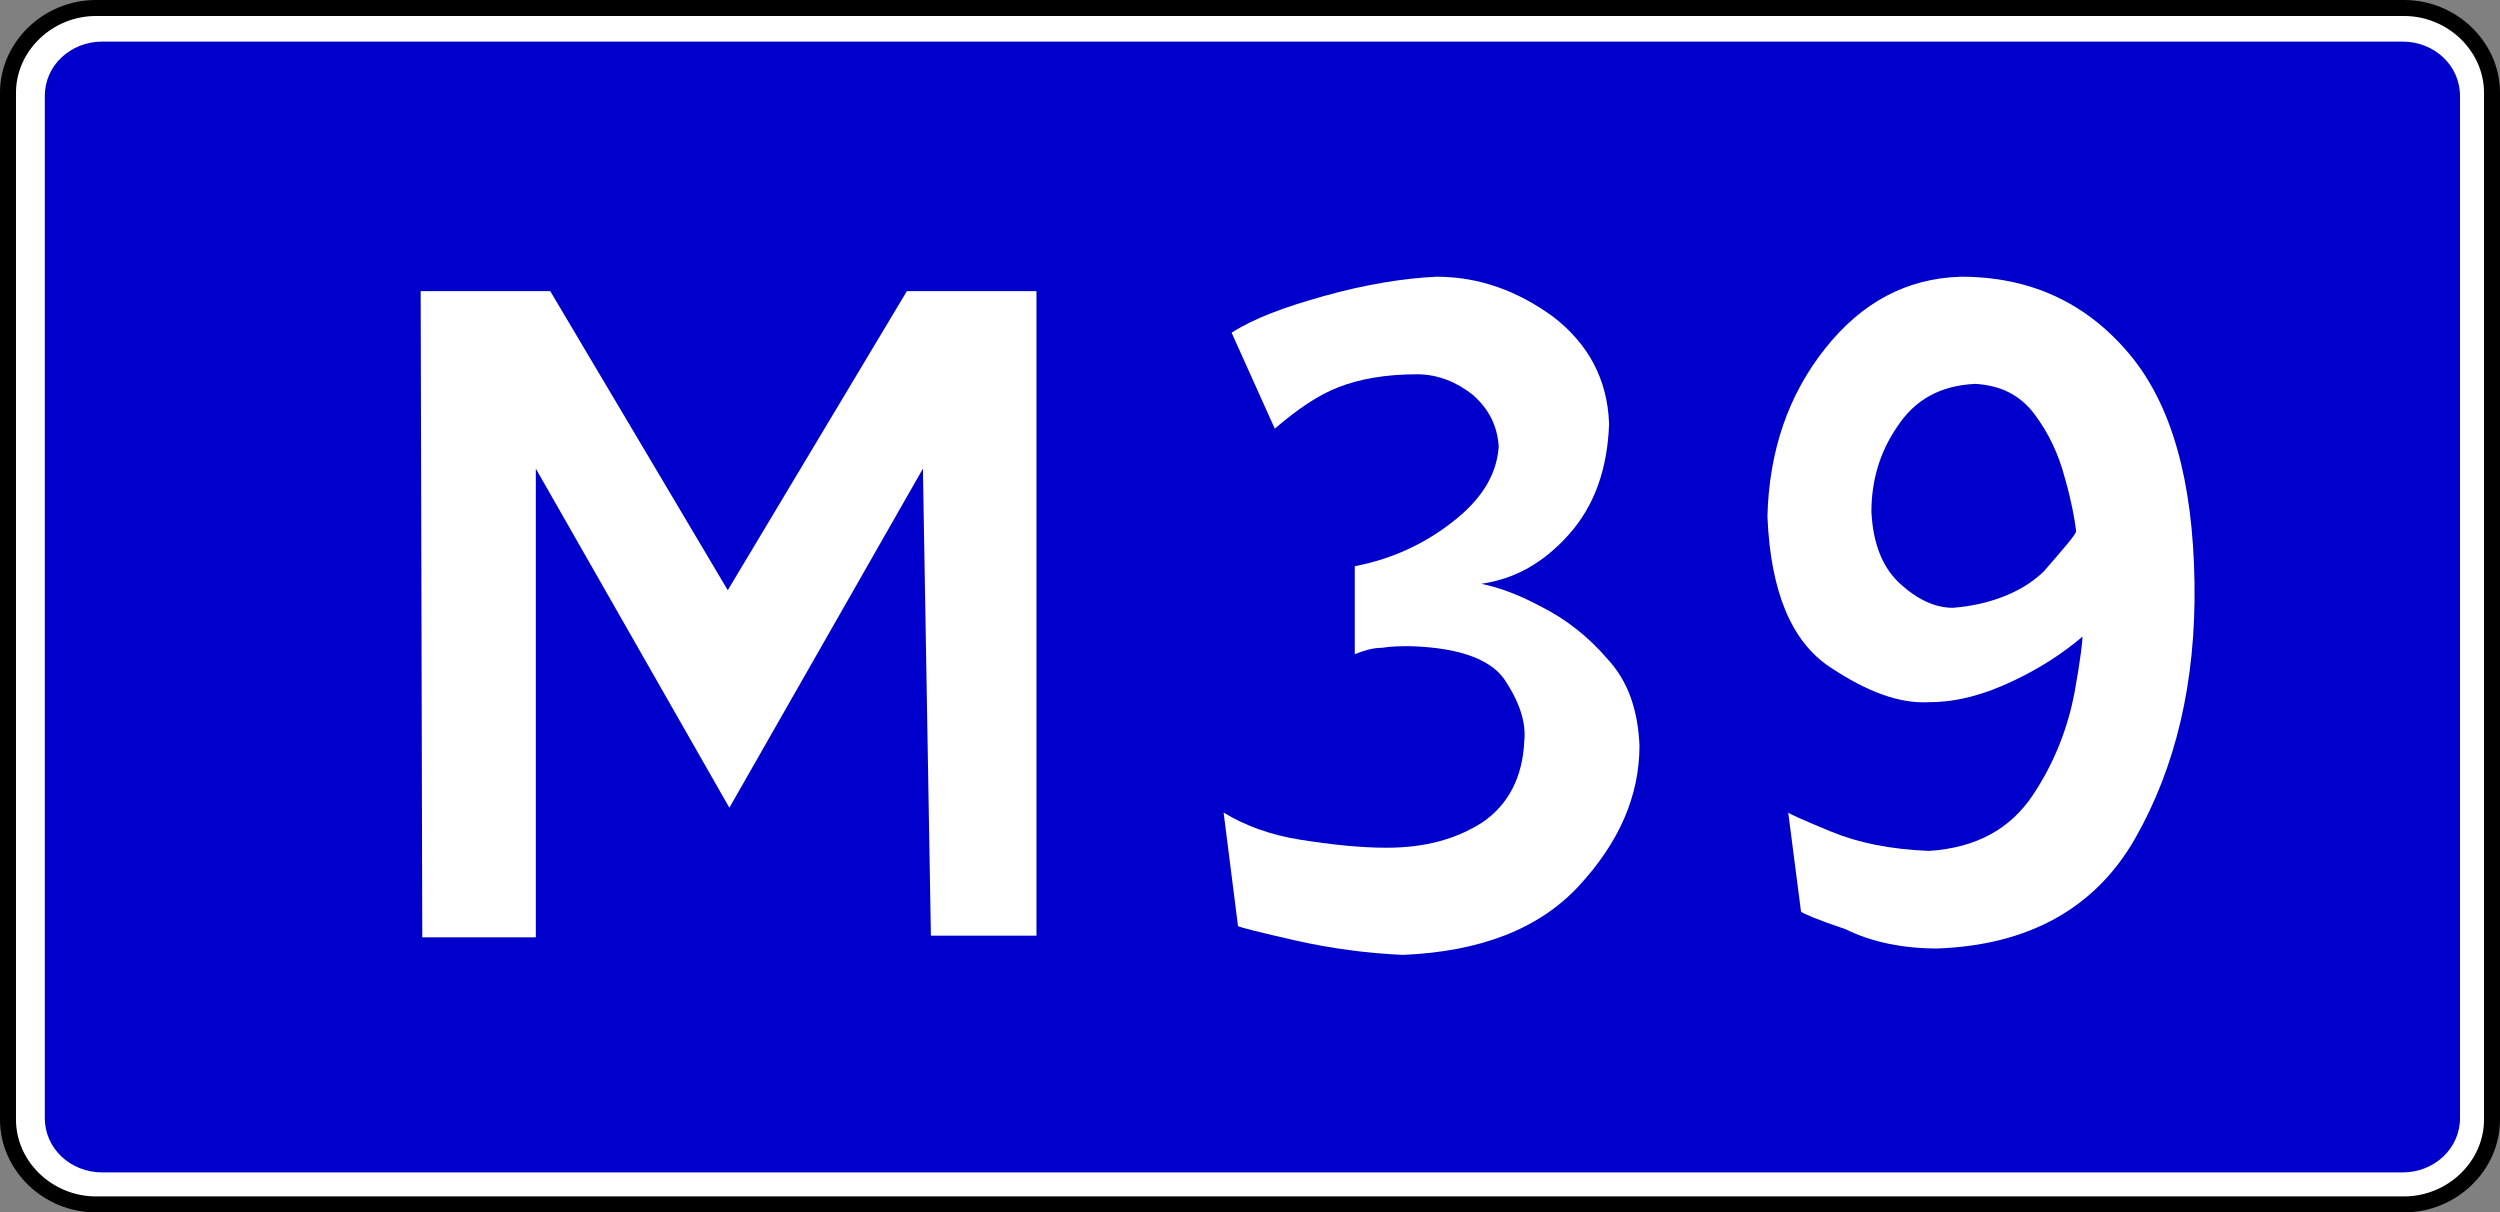 <?xml version="1.0" encoding="utf-8"?>
<!-- Generator: Adobe Illustrator 22.0.1, SVG Export Plug-In . SVG Version: 6.00 Build 0)  -->
<svg version="1.1"
	 id="svg3919" inkscape:version="0.48.5 r10040" sodipodi:docname="M36-KZ.svg" xmlns:cc="http://creativecommons.org/ns#" xmlns:dc="http://purl.org/dc/elements/1.1/" xmlns:inkscape="http://www.inkscape.org/namespaces/inkscape" xmlns:rdf="http://www.w3.org/1999/02/22-rdf-syntax-ns#" xmlns:sodipodi="http://sodipodi.sourceforge.net/DTD/sodipodi-0.dtd" xmlns:svg="http://www.w3.org/2000/svg"
	 xmlns="http://www.w3.org/2000/svg" xmlns:xlink="http://www.w3.org/1999/xlink" x="0px" y="0px" viewBox="0 0 156.3 75.8"
	 style="enable-background:new 0 0 156.3 75.8;" xml:space="preserve">
<rect x="0" y="0" width="156.3" height="75.8" fill="#808080" stroke="none"/>
<style type="text/css">
	.st0{fill:#FFFFFF;stroke:#000000;stroke-linecap:round;stroke-linejoin:round;}
	.st1{fill:#0000CC;}
	.st2{fill:#FFFFFF;}
</style>
<sodipodi:namedview  bordercolor="#666666" borderopacity="1" gridtolerance="10" guidetolerance="10" id="namedview3007" inkscape:current-layer="text4457" inkscape:cx="78.148071" inkscape:cy="37.884613" inkscape:pageopacity="0" inkscape:pageshadow="2" inkscape:window-height="705" inkscape:window-maximized="1" inkscape:window-width="1366" inkscape:window-x="-8" inkscape:window-y="-8" inkscape:zoom="6.0446704" objecttolerance="10" pagecolor="#ffffff" showgrid="false">
	</sodipodi:namedview>
<path id="rect3943" class="st0" d="M6,0.5h144.3c3,0,5.5,2.4,5.5,5.3V70c0,2.9-2.5,5.3-5.5,5.3H6c-3,0-5.5-2.4-5.5-5.3V5.8
	C0.5,2.9,3,0.5,6,0.5z"/>
<path id="rect4455" class="st1" d="M6.4,2.6h143.8c2,0,3.6,1.5,3.6,3.4v63.9c0,1.9-1.6,3.4-3.6,3.4H6.4c-2,0-3.6-1.5-3.6-3.4V6
	C2.8,4.1,4.4,2.6,6.4,2.6z"/>
<g>
	<path id="path2864" class="st2" d="M26.4,58.6h7.1V29.3l12.1,21.2l12.1-21.2l0.5,29.2h6.6V18.2h-8.1L45.5,36.9L34.4,18.2h-8.1
		L26.4,58.6L26.4,58.6z"/>
	<path id="path2868-7" inkscape:connector-curvature="0" class="st2" d="M77,20.8l2.7,6c1.4-1.2,2.7-2.1,4-2.6s2.9-0.8,4.9-0.8
		c1.3,0,2.5,0.5,3.5,1.3c1,0.9,1.5,1.9,1.6,3.2c-0.1,1.6-0.9,3.1-2.6,4.5c-1.7,1.4-3.8,2.5-6.4,3v5.5c0.5-0.2,1.1-0.4,1.7-0.4
		c0.6-0.1,1.2-0.1,1.8-0.1c3.2,0.1,5.2,0.9,6,2.3c0.9,1.4,1.2,2.6,1.1,3.6c-0.1,2.3-1,4-2.6,5.1C91,52.5,89,53,86.7,53
		c-1.7,0-3.5-0.2-5.4-0.5s-3.5-0.9-4.8-1.7l0.9,7.1c0.2,0.1,1.4,0.4,3.6,0.9s4.5,0.8,6.7,0.9c4.8-0.2,8.5-1.6,11-4.3
		s3.8-5.6,3.8-8.8c-0.1-2.2-0.7-4-2-5.4c-1.2-1.4-2.6-2.5-4.2-3.3c-1.5-0.8-2.7-1.2-3.7-1.4c2.1-0.3,3.9-1.3,5.5-3.1
		c1.6-1.8,2.4-4.1,2.5-6.9c-0.1-2.8-1.3-5-3.5-6.7c-2.2-1.6-4.6-2.5-7.3-2.5c-2.1,0.1-4.5,0.5-7,1.2C80.3,19.2,78.4,19.9,77,20.8
		L77,20.8z"/>
	<path id="path3134" inkscape:connector-curvature="0" class="st2" d="M121.1,59.3c5.7-0.2,9.9-2.5,12.4-6.9s3.8-9.7,3.7-16
		s-1.4-11.1-4.1-14.3c-2.7-3.2-6.2-4.8-10.5-4.8c-3.4,0.1-6.2,1.6-8.5,4.5s-3.5,6.4-3.6,10.5c0.2,4.7,1.5,7.8,3.9,9.4
		s4.4,2.3,6.2,2.2c1.8,0,3.5-0.5,5.2-1.3s3.1-1.7,4.4-2.8c0,0.2-0.1,1.3-0.5,3.5c-0.4,2.1-1.2,4.3-2.6,6.4c-1.4,2.1-3.5,3.3-6.5,3.5
		c-2.4-0.1-4.4-0.5-6.1-1.2s-2.6-1.1-2.7-1.2l0.8,6.2c0.1,0.1,1,0.5,2.8,1.1C117,58.9,119,59.3,121.1,59.3L121.1,59.3z M122.1,38
		c-1.1,0-2.2-0.5-3.3-1.5c-1.1-1-1.7-2.5-1.8-4.5c0-1.9,0.5-3.7,1.6-5.3c1.1-1.7,2.7-2.6,4.9-2.7c1.6,0.1,2.8,0.7,3.7,1.9
		c0.9,1.2,1.5,2.5,1.9,4c0.4,1.4,0.6,2.5,0.7,3.3c0,0.2-0.7,1-2,2.5C126.6,36.9,124.6,37.8,122.1,38z"/>
</g>
</svg>
